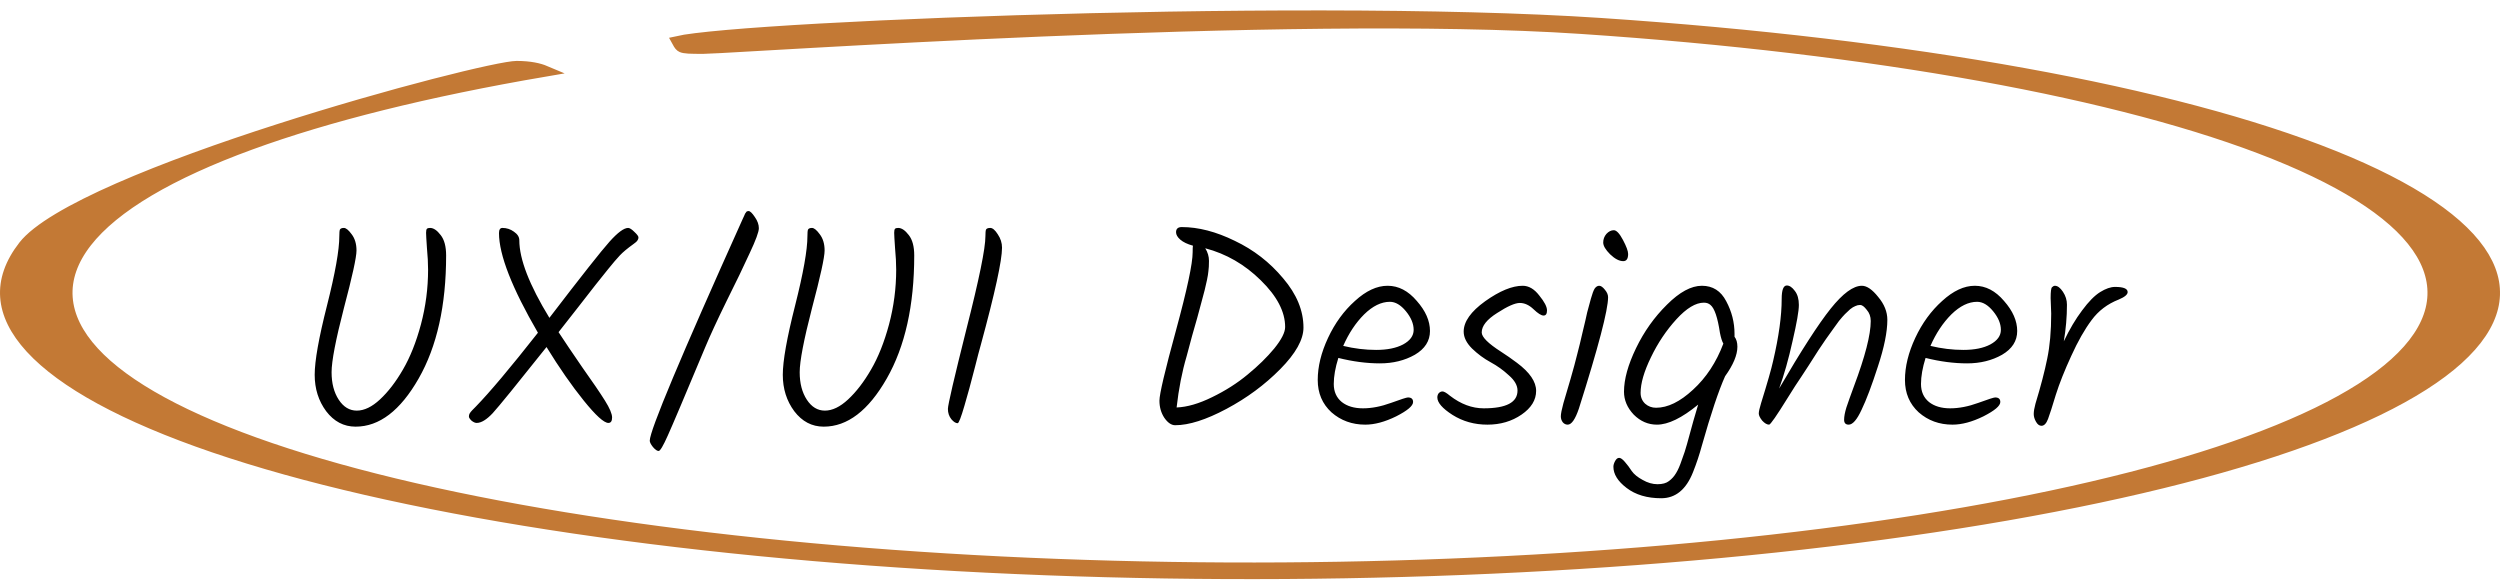 <svg width="227" height="53" viewBox="0 0 227 53" fill="none" xmlns="http://www.w3.org/2000/svg">
<path d="M30.81 21.45C30.81 21.138 30.827 20.939 30.862 20.852C30.914 20.748 31.035 20.696 31.226 20.696C31.417 20.696 31.651 20.887 31.928 21.268C32.223 21.649 32.37 22.143 32.37 22.75C32.37 23.357 31.989 25.099 31.226 27.976C30.481 30.853 30.108 32.795 30.108 33.8C30.108 34.805 30.325 35.637 30.758 36.296C31.191 36.955 31.737 37.284 32.396 37.284C33.072 37.284 33.774 36.946 34.502 36.27C35.247 35.577 35.941 34.675 36.582 33.566C37.241 32.439 37.787 31.07 38.22 29.458C38.653 27.829 38.87 26.173 38.87 24.492C38.87 23.903 38.835 23.244 38.766 22.516C38.714 21.771 38.688 21.311 38.688 21.138C38.688 20.947 38.714 20.826 38.766 20.774C38.818 20.722 38.913 20.696 39.052 20.696C39.364 20.696 39.685 20.913 40.014 21.346C40.343 21.762 40.508 22.377 40.508 23.192C40.508 27.733 39.676 31.46 38.012 34.372C36.348 37.284 34.441 38.74 32.292 38.74C31.217 38.74 30.325 38.272 29.614 37.336C28.921 36.4 28.574 35.299 28.574 34.034C28.574 32.769 28.947 30.671 29.692 27.742C30.437 24.795 30.81 22.698 30.81 21.45ZM57.035 20.696C57.173 20.696 57.364 20.817 57.606 21.06C57.849 21.285 57.971 21.45 57.971 21.554C57.971 21.641 57.953 21.71 57.919 21.762C57.901 21.814 57.849 21.883 57.763 21.97C57.676 22.039 57.598 22.1 57.529 22.152C56.974 22.551 56.558 22.897 56.281 23.192C56.003 23.487 55.648 23.903 55.215 24.44C54.798 24.96 54.417 25.437 54.071 25.87C53.741 26.286 53.221 26.953 52.511 27.872C51.332 29.38 50.734 30.143 50.717 30.16C51.236 30.957 51.956 32.023 52.874 33.358C53.81 34.675 54.495 35.681 54.928 36.374C55.362 37.067 55.578 37.579 55.578 37.908C55.578 38.237 55.466 38.402 55.24 38.402C54.842 38.402 54.096 37.726 53.005 36.374C51.913 35.022 50.786 33.401 49.624 31.512C46.92 34.909 45.291 36.911 44.736 37.518C44.182 38.107 43.697 38.402 43.281 38.402C43.142 38.402 42.986 38.333 42.812 38.194C42.657 38.038 42.578 37.917 42.578 37.83C42.578 37.726 42.596 37.639 42.63 37.57C42.665 37.501 42.7 37.449 42.734 37.414C42.769 37.362 42.925 37.197 43.203 36.92C44.468 35.62 46.349 33.384 48.844 30.212C46.487 26.156 45.309 23.14 45.309 21.164C45.309 20.852 45.413 20.696 45.62 20.696C46.002 20.696 46.349 20.809 46.66 21.034C46.99 21.259 47.154 21.519 47.154 21.814C47.154 23.53 48.065 25.879 49.885 28.86C52.779 25.081 54.599 22.776 55.344 21.944C56.09 21.112 56.653 20.696 57.035 20.696ZM64.042 31.512C62.188 35.949 61.052 38.627 60.636 39.546C60.22 40.482 59.943 40.95 59.804 40.95C59.666 40.95 59.492 40.829 59.284 40.586C59.094 40.343 58.998 40.153 58.998 40.014C58.998 39.095 61.806 32.396 67.422 19.916C67.492 19.777 67.544 19.665 67.578 19.578C67.613 19.491 67.639 19.431 67.656 19.396C67.691 19.344 67.717 19.309 67.734 19.292C67.752 19.257 67.769 19.231 67.786 19.214C67.856 19.179 67.916 19.162 67.968 19.162C68.107 19.162 68.298 19.344 68.54 19.708C68.783 20.055 68.904 20.393 68.904 20.722C68.904 21.051 68.627 21.805 68.072 22.984C67.535 24.163 66.833 25.619 65.966 27.352C65.117 29.085 64.476 30.472 64.042 31.512ZM73.314 21.45C73.314 21.138 73.331 20.939 73.366 20.852C73.418 20.748 73.539 20.696 73.73 20.696C73.921 20.696 74.155 20.887 74.432 21.268C74.727 21.649 74.874 22.143 74.874 22.75C74.874 23.357 74.493 25.099 73.73 27.976C72.985 30.853 72.612 32.795 72.612 33.8C72.612 34.805 72.829 35.637 73.262 36.296C73.695 36.955 74.241 37.284 74.9 37.284C75.576 37.284 76.278 36.946 77.006 36.27C77.751 35.577 78.445 34.675 79.086 33.566C79.745 32.439 80.291 31.07 80.724 29.458C81.157 27.829 81.374 26.173 81.374 24.492C81.374 23.903 81.339 23.244 81.27 22.516C81.218 21.771 81.192 21.311 81.192 21.138C81.192 20.947 81.218 20.826 81.27 20.774C81.322 20.722 81.417 20.696 81.556 20.696C81.868 20.696 82.189 20.913 82.518 21.346C82.847 21.762 83.012 22.377 83.012 23.192C83.012 27.733 82.18 31.46 80.516 34.372C78.852 37.284 76.945 38.74 74.796 38.74C73.721 38.74 72.829 38.272 72.118 37.336C71.425 36.4 71.078 35.299 71.078 34.034C71.078 32.769 71.451 30.671 72.196 27.742C72.941 24.795 73.314 22.698 73.314 21.45ZM86.954 38.428C86.781 38.428 86.59 38.307 86.382 38.064C86.174 37.804 86.07 37.492 86.07 37.128C86.07 36.764 86.634 34.337 87.76 29.848C88.904 25.359 89.476 22.559 89.476 21.45C89.476 21.138 89.494 20.939 89.528 20.852C89.58 20.748 89.71 20.696 89.918 20.696C90.126 20.696 90.352 20.887 90.594 21.268C90.854 21.649 90.984 22.057 90.984 22.49C90.984 23.651 90.343 26.589 89.06 31.304C88.922 31.789 88.748 32.448 88.54 33.28C88.332 34.095 88.159 34.753 88.02 35.256C87.882 35.759 87.734 36.279 87.578 36.816C87.266 37.891 87.058 38.428 86.954 38.428ZM107.305 20.618C108.813 20.618 110.416 21.034 112.115 21.866C113.831 22.681 115.295 23.816 116.509 25.272C117.739 26.711 118.355 28.201 118.355 29.744C118.355 30.836 117.653 32.093 116.249 33.514C114.845 34.935 113.215 36.14 111.361 37.128C109.506 38.116 107.955 38.61 106.707 38.61C106.36 38.61 106.031 38.385 105.719 37.934C105.424 37.483 105.277 36.963 105.277 36.374C105.277 35.785 105.779 33.653 106.785 29.978C107.79 26.286 108.293 23.929 108.293 22.906C108.293 22.594 108.301 22.395 108.319 22.308C107.816 22.169 107.435 21.987 107.175 21.762C106.915 21.537 106.785 21.311 106.785 21.086C106.785 20.774 106.958 20.618 107.305 20.618ZM116.691 29.692C116.691 28.305 115.954 26.893 114.481 25.454C113.025 24.015 111.343 23.045 109.437 22.542C109.662 22.906 109.775 23.287 109.775 23.686C109.775 24.085 109.757 24.397 109.723 24.622C109.705 24.83 109.662 25.099 109.593 25.428C109.523 25.74 109.454 26.043 109.385 26.338C109.315 26.615 109.211 27.005 109.073 27.508C108.934 28.011 108.813 28.461 108.709 28.86C108.605 29.241 108.449 29.787 108.241 30.498C108.05 31.209 107.885 31.824 107.747 32.344C107.331 33.748 107.027 35.299 106.837 36.998C107.79 36.963 108.865 36.651 110.061 36.062C111.274 35.473 112.349 34.788 113.285 34.008C114.238 33.228 115.044 32.439 115.703 31.642C116.361 30.827 116.691 30.177 116.691 29.692ZM129.842 30.056C129.842 30.957 129.382 31.677 128.464 32.214C127.545 32.734 126.488 32.994 125.292 32.994C124.096 32.994 122.839 32.829 121.522 32.5C121.244 33.384 121.106 34.173 121.106 34.866C121.106 35.559 121.348 36.105 121.834 36.504C122.319 36.885 122.96 37.076 123.758 37.076C124.555 37.076 125.404 36.911 126.306 36.582C127.207 36.253 127.718 36.088 127.84 36.088C128.152 36.088 128.308 36.227 128.308 36.504C128.308 36.851 127.796 37.284 126.774 37.804C125.751 38.307 124.815 38.558 123.966 38.558C122.77 38.558 121.747 38.185 120.898 37.44C120.066 36.677 119.65 35.698 119.65 34.502C119.65 33.289 119.962 32.015 120.586 30.68C121.21 29.345 122.024 28.227 123.03 27.326C124.035 26.407 125.023 25.948 125.994 25.948C126.982 25.948 127.866 26.407 128.646 27.326C129.443 28.227 129.842 29.137 129.842 30.056ZM126.202 27.404C125.422 27.404 124.642 27.785 123.862 28.548C123.099 29.311 122.466 30.264 121.964 31.408C122.969 31.651 123.966 31.772 124.954 31.772C125.959 31.772 126.774 31.607 127.398 31.278C128.039 30.931 128.36 30.489 128.36 29.952C128.36 29.397 128.126 28.834 127.658 28.262C127.19 27.69 126.704 27.404 126.202 27.404ZM138.258 25.948C138.813 25.948 139.316 26.243 139.766 26.832C140.234 27.404 140.468 27.855 140.468 28.184C140.468 28.496 140.364 28.652 140.156 28.652C139.948 28.652 139.645 28.461 139.246 28.08C138.848 27.699 138.432 27.508 137.998 27.508C137.565 27.508 136.88 27.811 135.944 28.418C135.008 29.007 134.54 29.597 134.54 30.186C134.54 30.602 135.121 31.183 136.282 31.928C136.768 32.24 137.253 32.578 137.738 32.942C138.9 33.809 139.48 34.658 139.48 35.49C139.48 36.322 139.038 37.041 138.154 37.648C137.27 38.255 136.239 38.558 135.06 38.558C133.882 38.558 132.824 38.263 131.888 37.674C130.97 37.085 130.51 36.556 130.51 36.088C130.51 35.932 130.554 35.802 130.64 35.698C130.744 35.594 130.857 35.542 130.978 35.542C131.117 35.542 131.342 35.672 131.654 35.932C132.642 36.695 133.665 37.076 134.722 37.076C136.768 37.076 137.79 36.539 137.79 35.464C137.79 34.996 137.53 34.537 137.01 34.086C136.508 33.618 135.953 33.219 135.346 32.89C134.74 32.561 134.176 32.145 133.656 31.642C133.154 31.139 132.902 30.628 132.902 30.108C132.902 29.207 133.552 28.288 134.852 27.352C136.17 26.416 137.305 25.948 138.258 25.948ZM145.572 22.022C145.572 21.727 145.667 21.467 145.858 21.242C146.066 21.017 146.291 20.904 146.534 20.904C146.777 20.904 147.054 21.199 147.366 21.788C147.678 22.377 147.834 22.802 147.834 23.062C147.834 23.495 147.687 23.712 147.392 23.712C147.028 23.712 146.629 23.504 146.196 23.088C145.78 22.672 145.572 22.317 145.572 22.022ZM144.454 27.118C144.575 26.685 144.688 26.381 144.792 26.208C144.913 26.035 145.052 25.948 145.208 25.948C145.364 25.948 145.537 26.069 145.728 26.312C145.919 26.537 146.014 26.763 146.014 26.988C146.014 28.149 145.13 31.521 143.362 37.102C143.033 38.073 142.695 38.558 142.348 38.558C142.175 38.558 142.027 38.489 141.906 38.35C141.785 38.194 141.724 38.012 141.724 37.804C141.724 37.579 141.802 37.18 141.958 36.608C142.131 36.019 142.348 35.282 142.608 34.398C142.868 33.497 143.067 32.76 143.206 32.188C143.362 31.599 143.527 30.923 143.7 30.16C143.891 29.38 144.029 28.782 144.116 28.366C144.22 27.95 144.333 27.534 144.454 27.118ZM157.755 31.486C157.755 32.231 157.383 33.124 156.637 34.164C156.048 35.481 155.346 37.579 154.531 40.456C154.306 41.288 154.037 42.094 153.725 42.874C153.101 44.451 152.139 45.24 150.839 45.24C149.557 45.24 148.508 44.928 147.693 44.304C146.896 43.697 146.497 43.056 146.497 42.38C146.497 42.224 146.549 42.051 146.653 41.86C146.757 41.669 146.879 41.574 147.017 41.574C147.156 41.574 147.329 41.695 147.537 41.938C147.763 42.198 147.971 42.475 148.161 42.77C148.369 43.065 148.699 43.333 149.149 43.576C149.6 43.836 150.051 43.966 150.501 43.966C150.952 43.966 151.299 43.871 151.541 43.68C151.801 43.489 152.018 43.247 152.191 42.952C152.365 42.675 152.538 42.276 152.711 41.756C152.902 41.253 153.058 40.777 153.179 40.326C153.613 38.714 153.951 37.518 154.193 36.738C152.72 37.951 151.472 38.558 150.449 38.558C149.652 38.558 148.95 38.255 148.343 37.648C147.754 37.024 147.459 36.331 147.459 35.568C147.459 34.441 147.823 33.124 148.551 31.616C149.279 30.108 150.215 28.791 151.359 27.664C152.503 26.52 153.561 25.948 154.531 25.948C155.519 25.948 156.256 26.416 156.741 27.352C157.244 28.288 157.495 29.276 157.495 30.316V30.576C157.669 30.801 157.755 31.105 157.755 31.486ZM150.371 37.024C151.429 37.024 152.547 36.478 153.725 35.386C154.921 34.294 155.84 32.899 156.481 31.2C156.36 30.992 156.256 30.663 156.169 30.212C155.961 28.825 155.675 27.985 155.311 27.69C155.155 27.551 154.956 27.482 154.713 27.482C153.968 27.482 153.136 27.985 152.217 28.99C151.299 29.995 150.527 31.148 149.903 32.448C149.279 33.731 148.967 34.805 148.967 35.672C148.967 36.071 149.106 36.4 149.383 36.66C149.661 36.903 149.99 37.024 150.371 37.024ZM169.057 25.948C169.508 25.948 170.002 26.286 170.539 26.962C171.094 27.621 171.371 28.314 171.371 29.042C171.371 30.134 171.085 31.547 170.513 33.28C169.959 34.996 169.465 36.305 169.031 37.206C168.615 38.107 168.225 38.558 167.861 38.558C167.584 38.558 167.445 38.411 167.445 38.116C167.445 37.821 167.515 37.449 167.653 36.998C167.809 36.53 168.035 35.897 168.329 35.1C169.352 32.379 169.863 30.394 169.863 29.146C169.863 28.747 169.742 28.409 169.499 28.132C169.274 27.837 169.075 27.69 168.901 27.69C168.745 27.69 168.598 27.725 168.459 27.794C168.321 27.846 168.165 27.941 167.991 28.08C167.835 28.219 167.679 28.366 167.523 28.522C167.385 28.661 167.203 28.869 166.977 29.146C166.769 29.423 166.587 29.675 166.431 29.9C166.275 30.108 166.059 30.411 165.781 30.81C165.521 31.191 165.305 31.512 165.131 31.772C164.438 32.864 163.918 33.67 163.571 34.19C163.225 34.693 162.8 35.351 162.297 36.166C161.309 37.761 160.755 38.558 160.633 38.558C160.443 38.558 160.235 38.437 160.009 38.194C159.801 37.934 159.697 37.717 159.697 37.544C159.697 37.371 159.767 37.059 159.905 36.608C160.477 34.771 160.841 33.497 160.997 32.786C161.517 30.567 161.777 28.687 161.777 27.144C161.777 26.329 161.933 25.922 162.245 25.922C162.488 25.922 162.731 26.087 162.973 26.416C163.216 26.728 163.337 27.153 163.337 27.69C163.337 28.227 163.147 29.319 162.765 30.966C162.401 32.613 161.994 34.051 161.543 35.282C163.554 31.833 165.114 29.415 166.223 28.028C167.333 26.641 168.277 25.948 169.057 25.948ZM183.162 30.056C183.162 30.957 182.703 31.677 181.784 32.214C180.865 32.734 179.808 32.994 178.612 32.994C177.416 32.994 176.159 32.829 174.842 32.5C174.565 33.384 174.426 34.173 174.426 34.866C174.426 35.559 174.669 36.105 175.154 36.504C175.639 36.885 176.281 37.076 177.078 37.076C177.875 37.076 178.725 36.911 179.626 36.582C180.527 36.253 181.039 36.088 181.16 36.088C181.472 36.088 181.628 36.227 181.628 36.504C181.628 36.851 181.117 37.284 180.094 37.804C179.071 38.307 178.135 38.558 177.286 38.558C176.09 38.558 175.067 38.185 174.218 37.44C173.386 36.677 172.97 35.698 172.97 34.502C172.97 33.289 173.282 32.015 173.906 30.68C174.53 29.345 175.345 28.227 176.35 27.326C177.355 26.407 178.343 25.948 179.314 25.948C180.302 25.948 181.186 26.407 181.966 27.326C182.763 28.227 183.162 29.137 183.162 30.056ZM179.522 27.404C178.742 27.404 177.962 27.785 177.182 28.548C176.419 29.311 175.787 30.264 175.284 31.408C176.289 31.651 177.286 31.772 178.274 31.772C179.279 31.772 180.094 31.607 180.718 31.278C181.359 30.931 181.68 30.489 181.68 29.952C181.68 29.397 181.446 28.834 180.978 28.262C180.51 27.69 180.025 27.404 179.522 27.404ZM186.249 28.47L186.197 27.066C186.197 26.477 186.24 26.147 186.327 26.078C186.413 25.991 186.5 25.948 186.587 25.948C186.829 25.948 187.072 26.13 187.315 26.494C187.557 26.858 187.679 27.248 187.679 27.664C187.679 28.773 187.583 29.883 187.393 30.992C187.913 29.9 188.467 28.964 189.057 28.184C189.646 27.387 190.192 26.832 190.695 26.52C191.197 26.208 191.648 26.052 192.047 26.052C192.809 26.052 193.191 26.208 193.191 26.52C193.191 26.745 192.922 26.971 192.385 27.196C191.362 27.595 190.539 28.219 189.915 29.068C189.291 29.9 188.675 30.983 188.069 32.318C187.462 33.635 186.994 34.814 186.665 35.854C186.353 36.894 186.119 37.622 185.963 38.038C185.807 38.454 185.607 38.662 185.365 38.662C185.174 38.662 185.009 38.541 184.871 38.298C184.732 38.055 184.663 37.821 184.663 37.596C184.663 37.353 184.715 37.041 184.819 36.66C185.304 35.065 185.659 33.705 185.885 32.578C186.127 31.434 186.249 30.065 186.249 28.47Z" fill="black"/>
<path d="M49.497 6.459C38.788 8.289 29.749 10.546 22.747 13.105C15.511 15.748 10.37 18.741 7.849 21.98C6.577 23.615 5.978 25.306 6.1 27.02C6.222 28.729 7.055 30.384 8.505 31.964C11.39 35.106 16.823 38.064 24.555 40.704C40.045 45.992 63.842 49.686 90.926 51.025C118.018 52.364 146.325 51.244 169.894 47.898C181.679 46.224 191.83 44.059 199.896 41.537C207.947 39.019 213.975 36.131 217.463 32.983C219.212 31.405 220.322 29.763 220.735 28.073C221.151 26.368 220.845 24.672 219.873 23.032C217.953 19.796 213.417 16.739 206.538 13.979C192.739 8.441 170.158 4.363 143.568 2.581C130.251 1.688 110.91 2.142 94.617 2.817C86.467 3.155 79.073 3.549 73.569 3.858C71.76 3.959 70.159 4.051 68.803 4.129C66.02 4.29 64.271 4.39 63.883 4.39C63.281 4.39 62.852 4.39 62.525 4.37C62.196 4.351 62.023 4.313 61.914 4.265C61.778 4.206 61.692 4.117 61.503 3.771C61.865 3.688 62.423 3.599 63.172 3.507C64.708 3.317 66.98 3.118 69.823 2.923C75.507 2.533 83.446 2.157 92.291 1.883C109.984 1.333 131.272 1.187 145.35 2.131C173.542 4.021 197.386 8.341 211.884 14.159C219.154 17.076 223.684 20.216 225.537 23.34C226.451 24.88 226.708 26.405 226.338 27.919C225.964 29.448 224.938 31.021 223.176 32.612C219.642 35.8 213.418 38.813 204.909 41.474C196.415 44.13 185.696 46.419 173.222 48.19C148.275 51.732 118.291 52.919 89.587 51.501C60.876 50.082 35.723 46.167 19.41 40.598C11.242 37.809 5.68 34.737 2.798 31.598C1.365 30.036 0.622 28.488 0.514 26.974C0.406 25.465 0.924 23.914 2.156 22.33C2.742 21.576 3.818 20.735 5.312 19.84C6.795 18.951 8.65 18.031 10.755 17.107C14.965 15.26 20.137 13.412 25.256 11.768C30.373 10.123 35.425 8.686 39.391 7.66C41.374 7.147 43.082 6.738 44.388 6.457C45.719 6.171 46.578 6.032 46.901 6.032C48.149 6.032 48.973 6.238 49.497 6.459ZM61.145 3.878C61.145 3.878 61.147 3.877 61.151 3.875C61.147 3.877 61.145 3.878 61.145 3.878Z" fill="#C37935" stroke="#C37935"/>
</svg>
